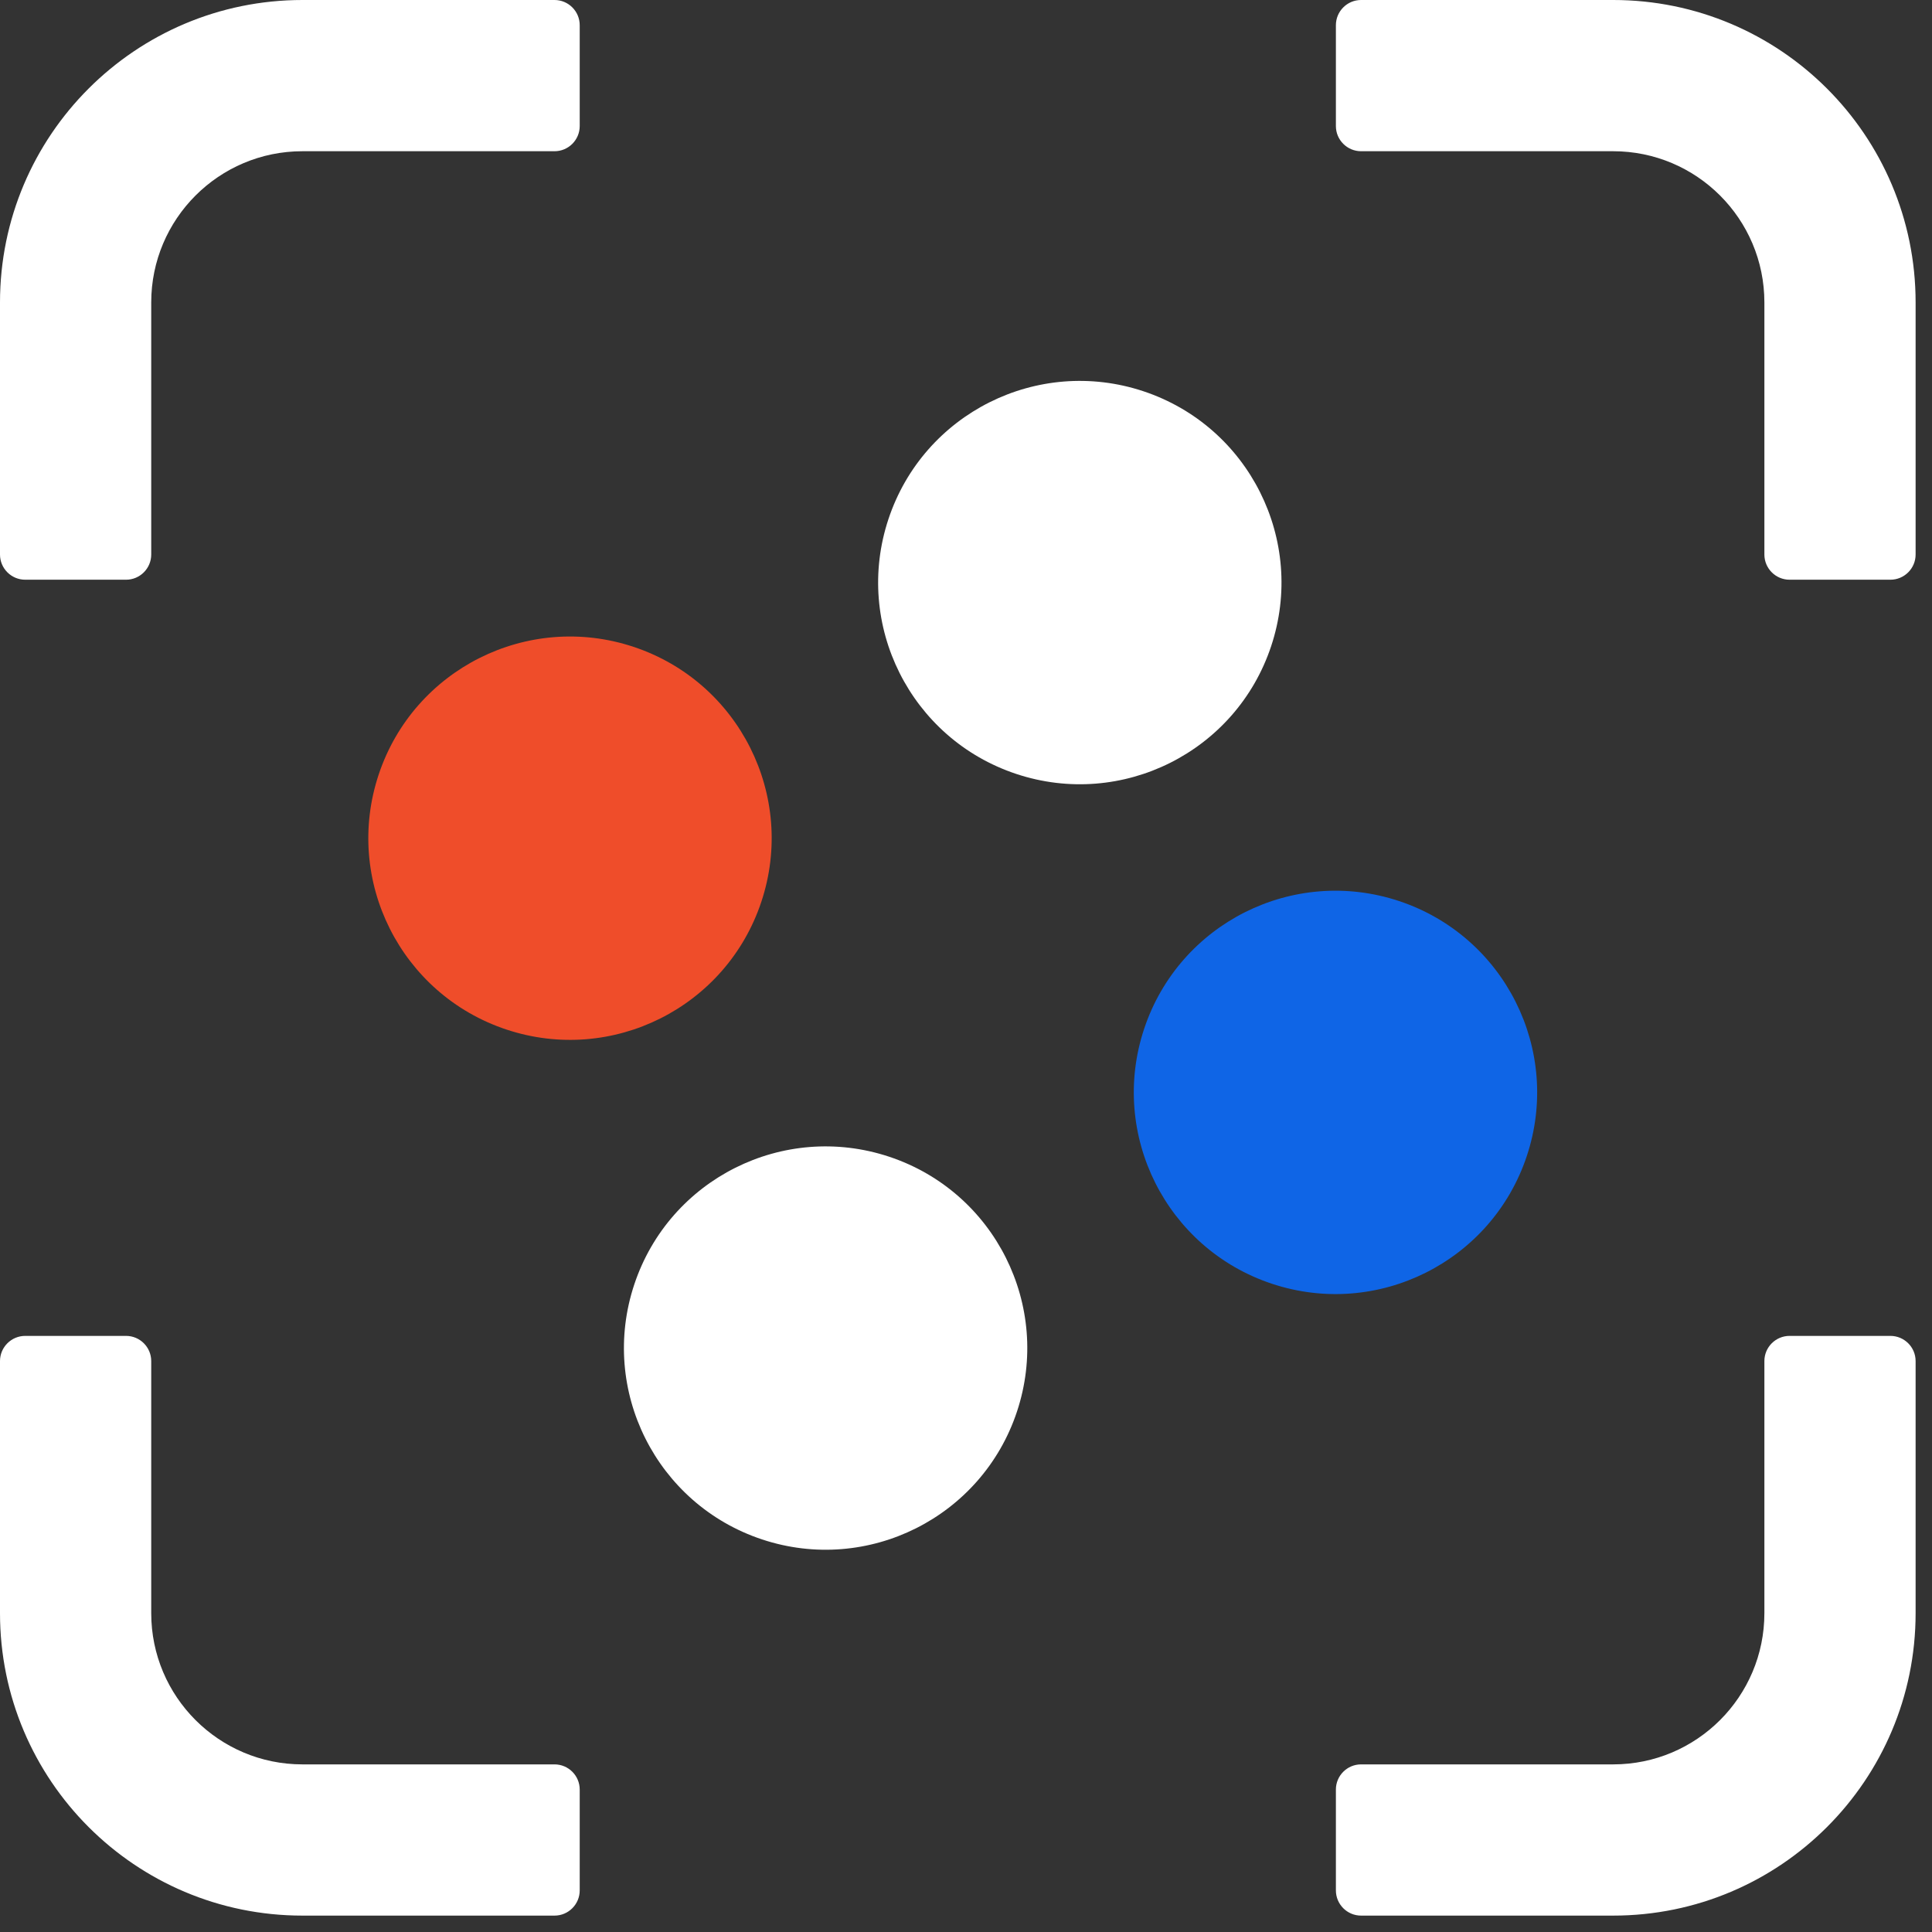 <svg width="33" height="33" viewBox="0 0 33 33" fill="none" xmlns="http://www.w3.org/2000/svg">
<rect x="0" y="0" width="33" height="33" fill="#333333" stroke="none"/>
<ellipse cx="22.811" cy="18.659" rx="3.444" ry="3.444" transform="rotate(18.372 22.811 18.659)" fill="#0F65E6"/>
<ellipse cx="18.444" cy="9.951" rx="3.444" ry="3.444" transform="rotate(18.372 18.444 9.951)" fill="white"/>
<ellipse cx="9.736" cy="14.317" rx="3.444" ry="3.444" transform="rotate(18.372 9.736 14.317)" fill="#EF4D2A"/>
<ellipse cx="14.102" cy="23.026" rx="3.444" ry="3.444" transform="rotate(18.372 14.102 23.026)" fill="white"/>
<path fill-rule="evenodd" clip-rule="evenodd" d="M9.902 0.431C9.902 0.193 9.709 0 9.472 0H5.166C2.313 0 0 2.313 0 5.166V9.472C0 9.709 0.193 9.902 0.431 9.902H2.153C2.39 9.902 2.583 9.709 2.583 9.472V5.166C2.583 3.74 3.74 2.583 5.166 2.583H9.472C9.709 2.583 9.902 2.39 9.902 2.153V0.431ZM9.902 30.567C9.902 30.33 9.709 30.137 9.472 30.137H5.166C3.74 30.137 2.583 28.98 2.583 27.554V23.248C2.583 23.011 2.39 22.818 2.153 22.818H0.431C0.193 22.818 0 23.011 0 23.248V27.554C0 30.407 2.313 32.72 5.166 32.72H9.472C9.709 32.72 9.902 32.527 9.902 32.289V30.567ZM23.248 32.72C23.011 32.72 22.818 32.527 22.818 32.289V30.567C22.818 30.33 23.011 30.137 23.248 30.137H27.554C28.98 30.137 30.137 28.98 30.137 27.554V23.248C30.137 23.011 30.33 22.818 30.567 22.818H32.289C32.527 22.818 32.72 23.011 32.72 23.248V27.554C32.72 30.407 30.407 32.72 27.554 32.72H23.248ZM23.248 2.583C23.011 2.583 22.818 2.39 22.818 2.153V0.431C22.818 0.193 23.011 0 23.248 0H27.554C30.407 0 32.72 2.313 32.72 5.166V9.472C32.72 9.709 32.527 9.902 32.289 9.902H30.567C30.33 9.902 30.137 9.709 30.137 9.472V5.166C30.137 3.74 28.98 2.583 27.554 2.583H23.248Z" fill="white"/>
</svg>
